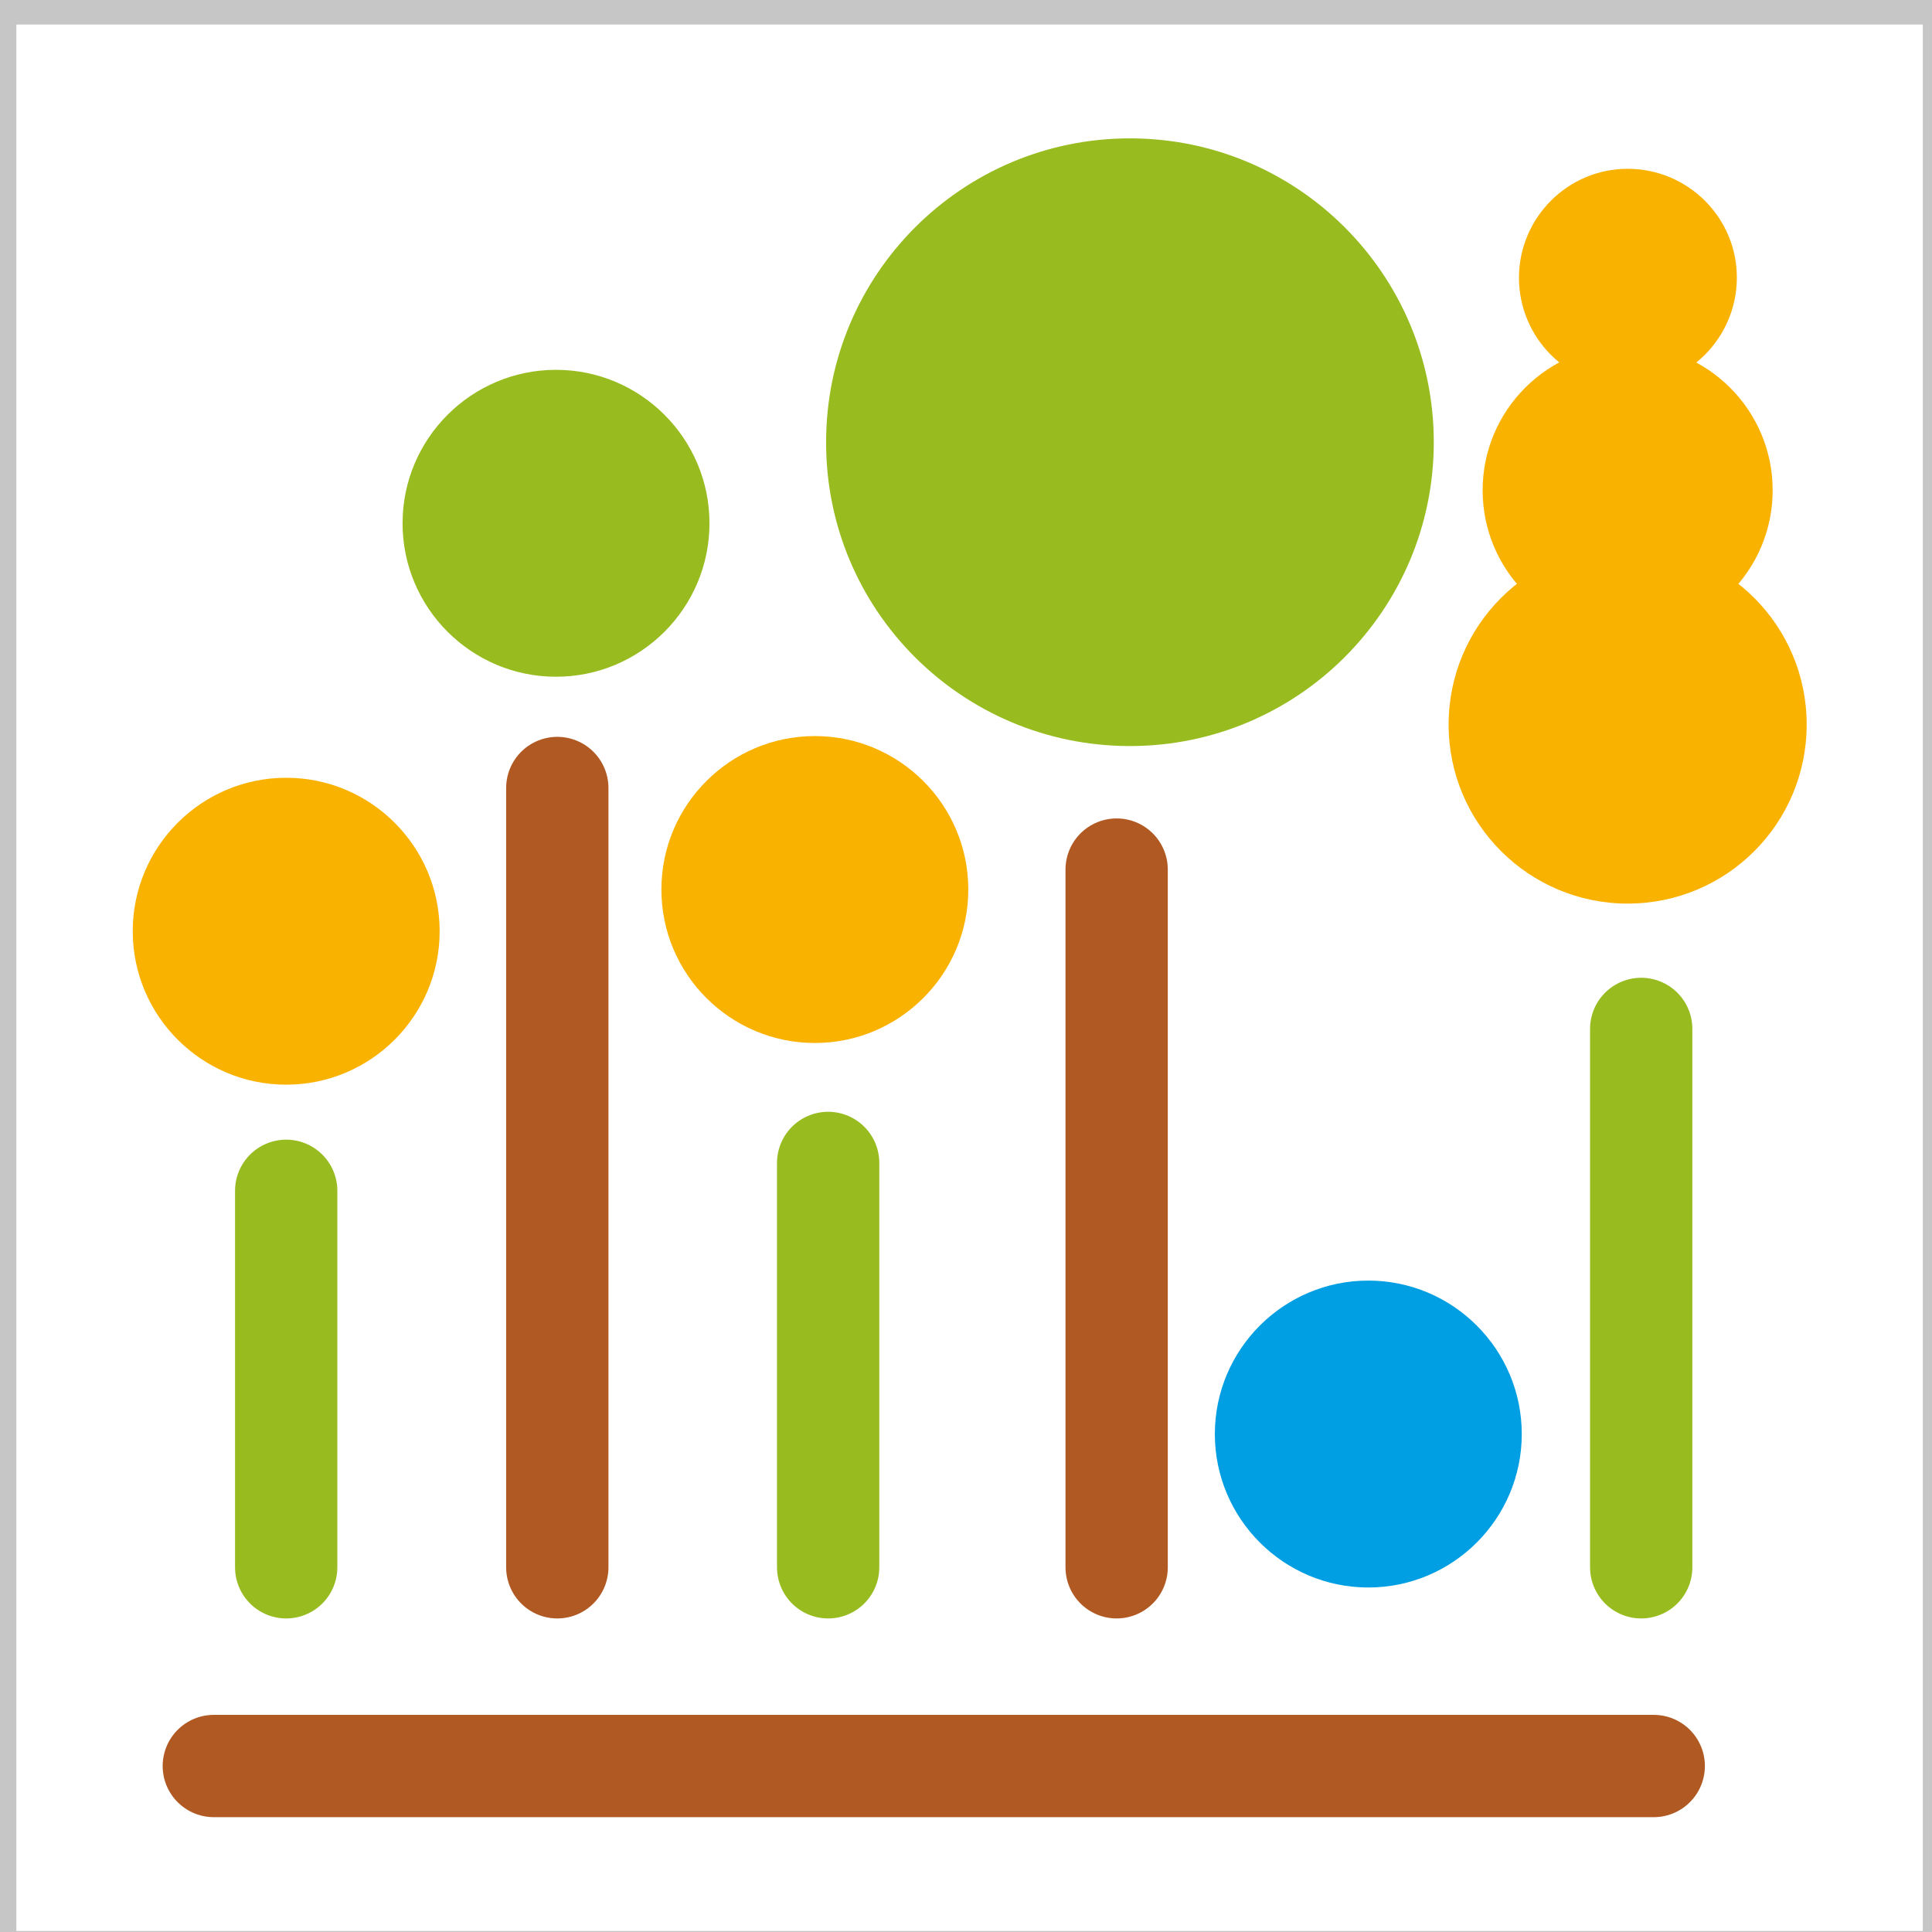 <svg version="1.1" id="id_S10" xmlns="http://www.w3.org/2000/svg" xmlns:xlink="http://www.w3.org/1999/xlink" x="0px" y="0px"
	 viewBox="0 0 75.54 75.54" style="enable-background:new 0 0 75.54 75.54;" xml:space="preserve">
<rect x="0" y="0" width="75.54" height="75.54" fill="#333333" stroke="none"/>
<style type="text/css">
	.st0{fill:#FFFFFF;}
	.st1{fill:none;stroke:#C6C6C6;}
	.st2{fill:none;stroke:#B15922;stroke-width:4;stroke-linecap:round;stroke-linejoin:round;}
	.st3{fill:none;stroke:#98BC1F;stroke-width:4;stroke-linecap:round;stroke-linejoin:round;}
	.st4{fill:#FAB200;}
	.st5{fill:#98BC1F;}
	.st6{fill:#009FE3;}
</style>
<polygon class="st0" points="0.14,0.46 0.14,76 75.68,76 75.68,0.46 0.14,0.46 "/>
<polygon class="st1" points="0.14,0.46 0.14,76 75.68,76 75.68,0.46 0.14,0.46 "/>
<line class="st2" x1="43.66" y1="34" x2="43.66" y2="61.28"/>
<path class="st3" d="M11.19,46.56v14.72 M32.38,45.47v15.81"/>
<line class="st2" x1="8.36" y1="69.05" x2="64.66" y2="69.05"/>
<path class="st4" d="M31.86,40.78c3.31,0,6-2.69,6-6s-2.69-6-6-6s-6,2.69-6,6S28.55,40.78,31.86,40.78z"/>
<path class="st5" d="M21.74,26.46c3.31,0,6-2.69,6-6s-2.69-6-6-6s-6,2.69-6,6S18.43,26.46,21.74,26.46z"/>
<path class="st4" d="M11.19,42.41c3.31,0,6-2.69,6-6s-2.69-6-6-6s-6,2.69-6,6S7.88,42.41,11.19,42.41z"/>
<path class="st6" d="M53.5,62.07c3.31,0,6-2.69,6-6s-2.69-6-6-6s-6,2.69-6,6S50.19,62.07,53.5,62.07z"/>
<path class="st5" d="M44.18,29.17c6.56,0,11.88-5.32,11.88-11.88S50.74,5.41,44.18,5.41c-6.56,0-11.88,5.32-11.88,11.88
	c-0.01,6.56,5.3,11.87,11.86,11.88C44.17,29.17,44.18,29.17,44.18,29.17z"/>
<line class="st3" x1="64.17" y1="40.23" x2="64.17" y2="61.28"/>
<line class="st2" x1="21.79" y1="30.81" x2="21.79" y2="61.28"/>
<path class="st4" d="M63.64,35.33c3.87,0,7-3.13,7-7s-3.13-7-7-7s-7,3.13-7,7S59.78,35.33,63.64,35.33z"/>
<path class="st4" d="M63.64,24.84c3.13,0,5.67-2.54,5.67-5.67c0-3.13-2.54-5.67-5.67-5.67c-3.13,0-5.67,2.54-5.67,5.67l0,0
	C57.97,22.3,60.51,24.84,63.64,24.84z"/>
<path class="st4" d="M63.64,15.12c2.35,0.01,4.26-1.9,4.27-4.25c0.01-2.35-1.9-4.26-4.25-4.27c-2.35-0.01-4.26,1.9-4.27,4.25
	c0,0.01,0,0.01,0,0.02C59.4,13.22,61.3,15.12,63.64,15.12z"/>
</svg>
